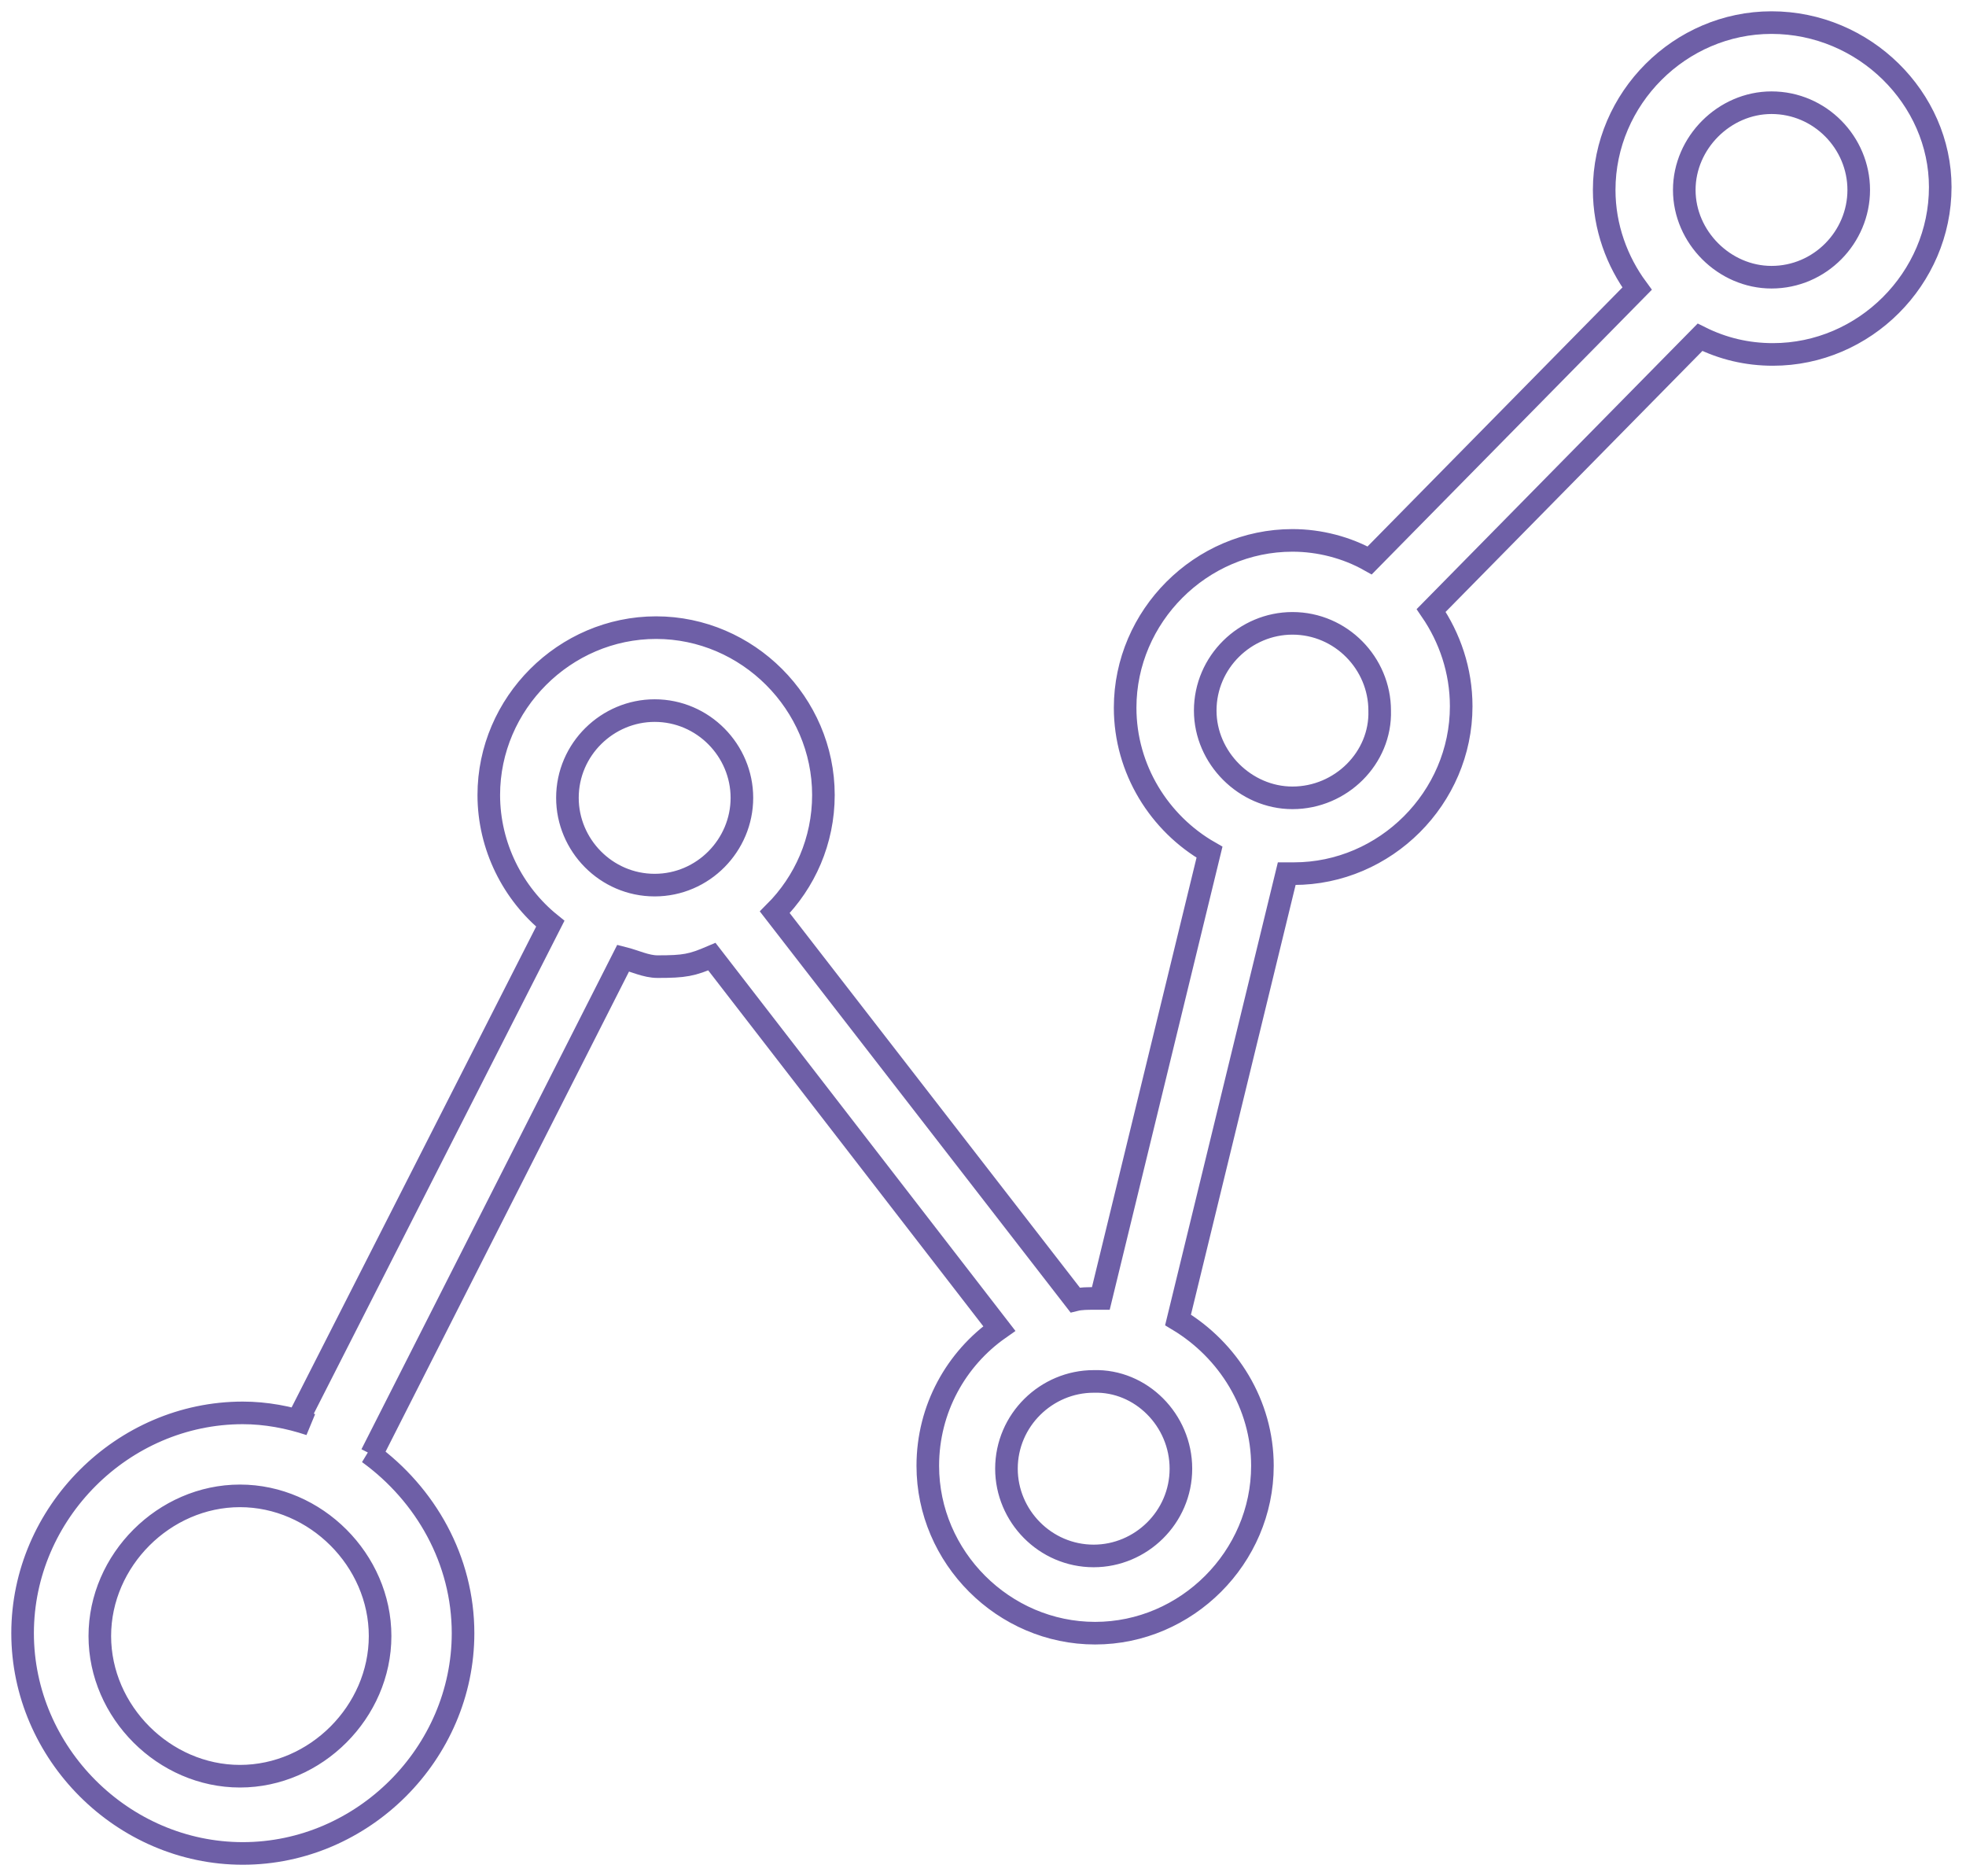 <svg width="87" height="83" viewBox="0 0 87 83" fill="none" xmlns="http://www.w3.org/2000/svg">
<path d="M78.393 1C74.343 1 70.989 4.354 70.989 8.404C70.989 10.049 71.559 11.568 72.445 12.77L60.611 24.794C59.598 24.224 58.396 23.908 57.194 23.908C53.144 23.908 49.79 27.262 49.79 31.312C49.79 34.033 51.309 36.438 53.523 37.703L48.714 57.447C48.587 57.447 48.524 57.447 48.398 57.447C48.145 57.447 47.828 57.447 47.575 57.51L34.286 40.361C35.615 39.032 36.438 37.197 36.438 35.172C36.438 31.122 33.084 27.768 29.034 27.768C24.984 27.768 21.63 31.122 21.63 35.172C21.63 37.45 22.706 39.538 24.351 40.867L13.213 62.763L13.72 63.016C12.77 62.699 11.758 62.509 10.745 62.509C5.43 62.509 1 66.939 1 72.255C1 77.57 5.43 82 10.745 82C16.061 82 20.491 77.57 20.491 72.255C20.491 69.027 18.845 66.116 16.314 64.281L16.441 64.344L27.578 42.386C28.084 42.513 28.591 42.766 29.097 42.766C30.299 42.766 30.616 42.702 31.502 42.323L44.221 58.776C42.323 60.105 41.057 62.319 41.057 64.851C41.057 68.901 44.411 72.255 48.461 72.255C52.511 72.255 55.865 68.901 55.865 64.851C55.865 62.13 54.346 59.725 52.131 58.396L56.941 38.652C57.067 38.652 57.13 38.652 57.257 38.652C61.307 38.652 64.661 35.298 64.661 31.248C64.661 29.666 64.155 28.211 63.332 27.009L75.229 14.922C76.241 15.428 77.317 15.681 78.456 15.681C82.506 15.681 85.86 12.327 85.86 8.277C85.86 4.354 82.506 1 78.393 1ZM16.82 72.381C16.82 75.735 13.973 78.583 10.619 78.583C7.265 78.583 4.417 75.735 4.417 72.381C4.417 69.027 7.265 66.18 10.619 66.18C13.973 66.18 16.82 69.027 16.82 72.381ZM28.97 39.159C26.819 39.159 25.11 37.387 25.11 35.298C25.11 33.147 26.882 31.438 28.97 31.438C31.122 31.438 32.831 33.21 32.831 35.298C32.831 37.387 31.122 39.159 28.97 39.159ZM52.258 64.977C52.258 67.129 50.486 68.838 48.398 68.838C46.246 68.838 44.538 67.066 44.538 64.977C44.538 62.826 46.309 61.117 48.398 61.117C50.486 61.054 52.258 62.826 52.258 64.977ZM57.194 35.298C55.105 35.298 53.334 33.527 53.334 31.438C53.334 29.287 55.105 27.578 57.194 27.578C59.345 27.578 61.054 29.35 61.054 31.438C61.117 33.527 59.345 35.298 57.194 35.298ZM78.393 12.264C76.305 12.264 74.533 10.492 74.533 8.404C74.533 6.316 76.305 4.544 78.393 4.544C80.544 4.544 82.253 6.316 82.253 8.404C82.253 10.492 80.544 12.264 78.393 12.264Z" stroke="#6E5FA7" stroke-miterlimit="10"/>
</svg>
